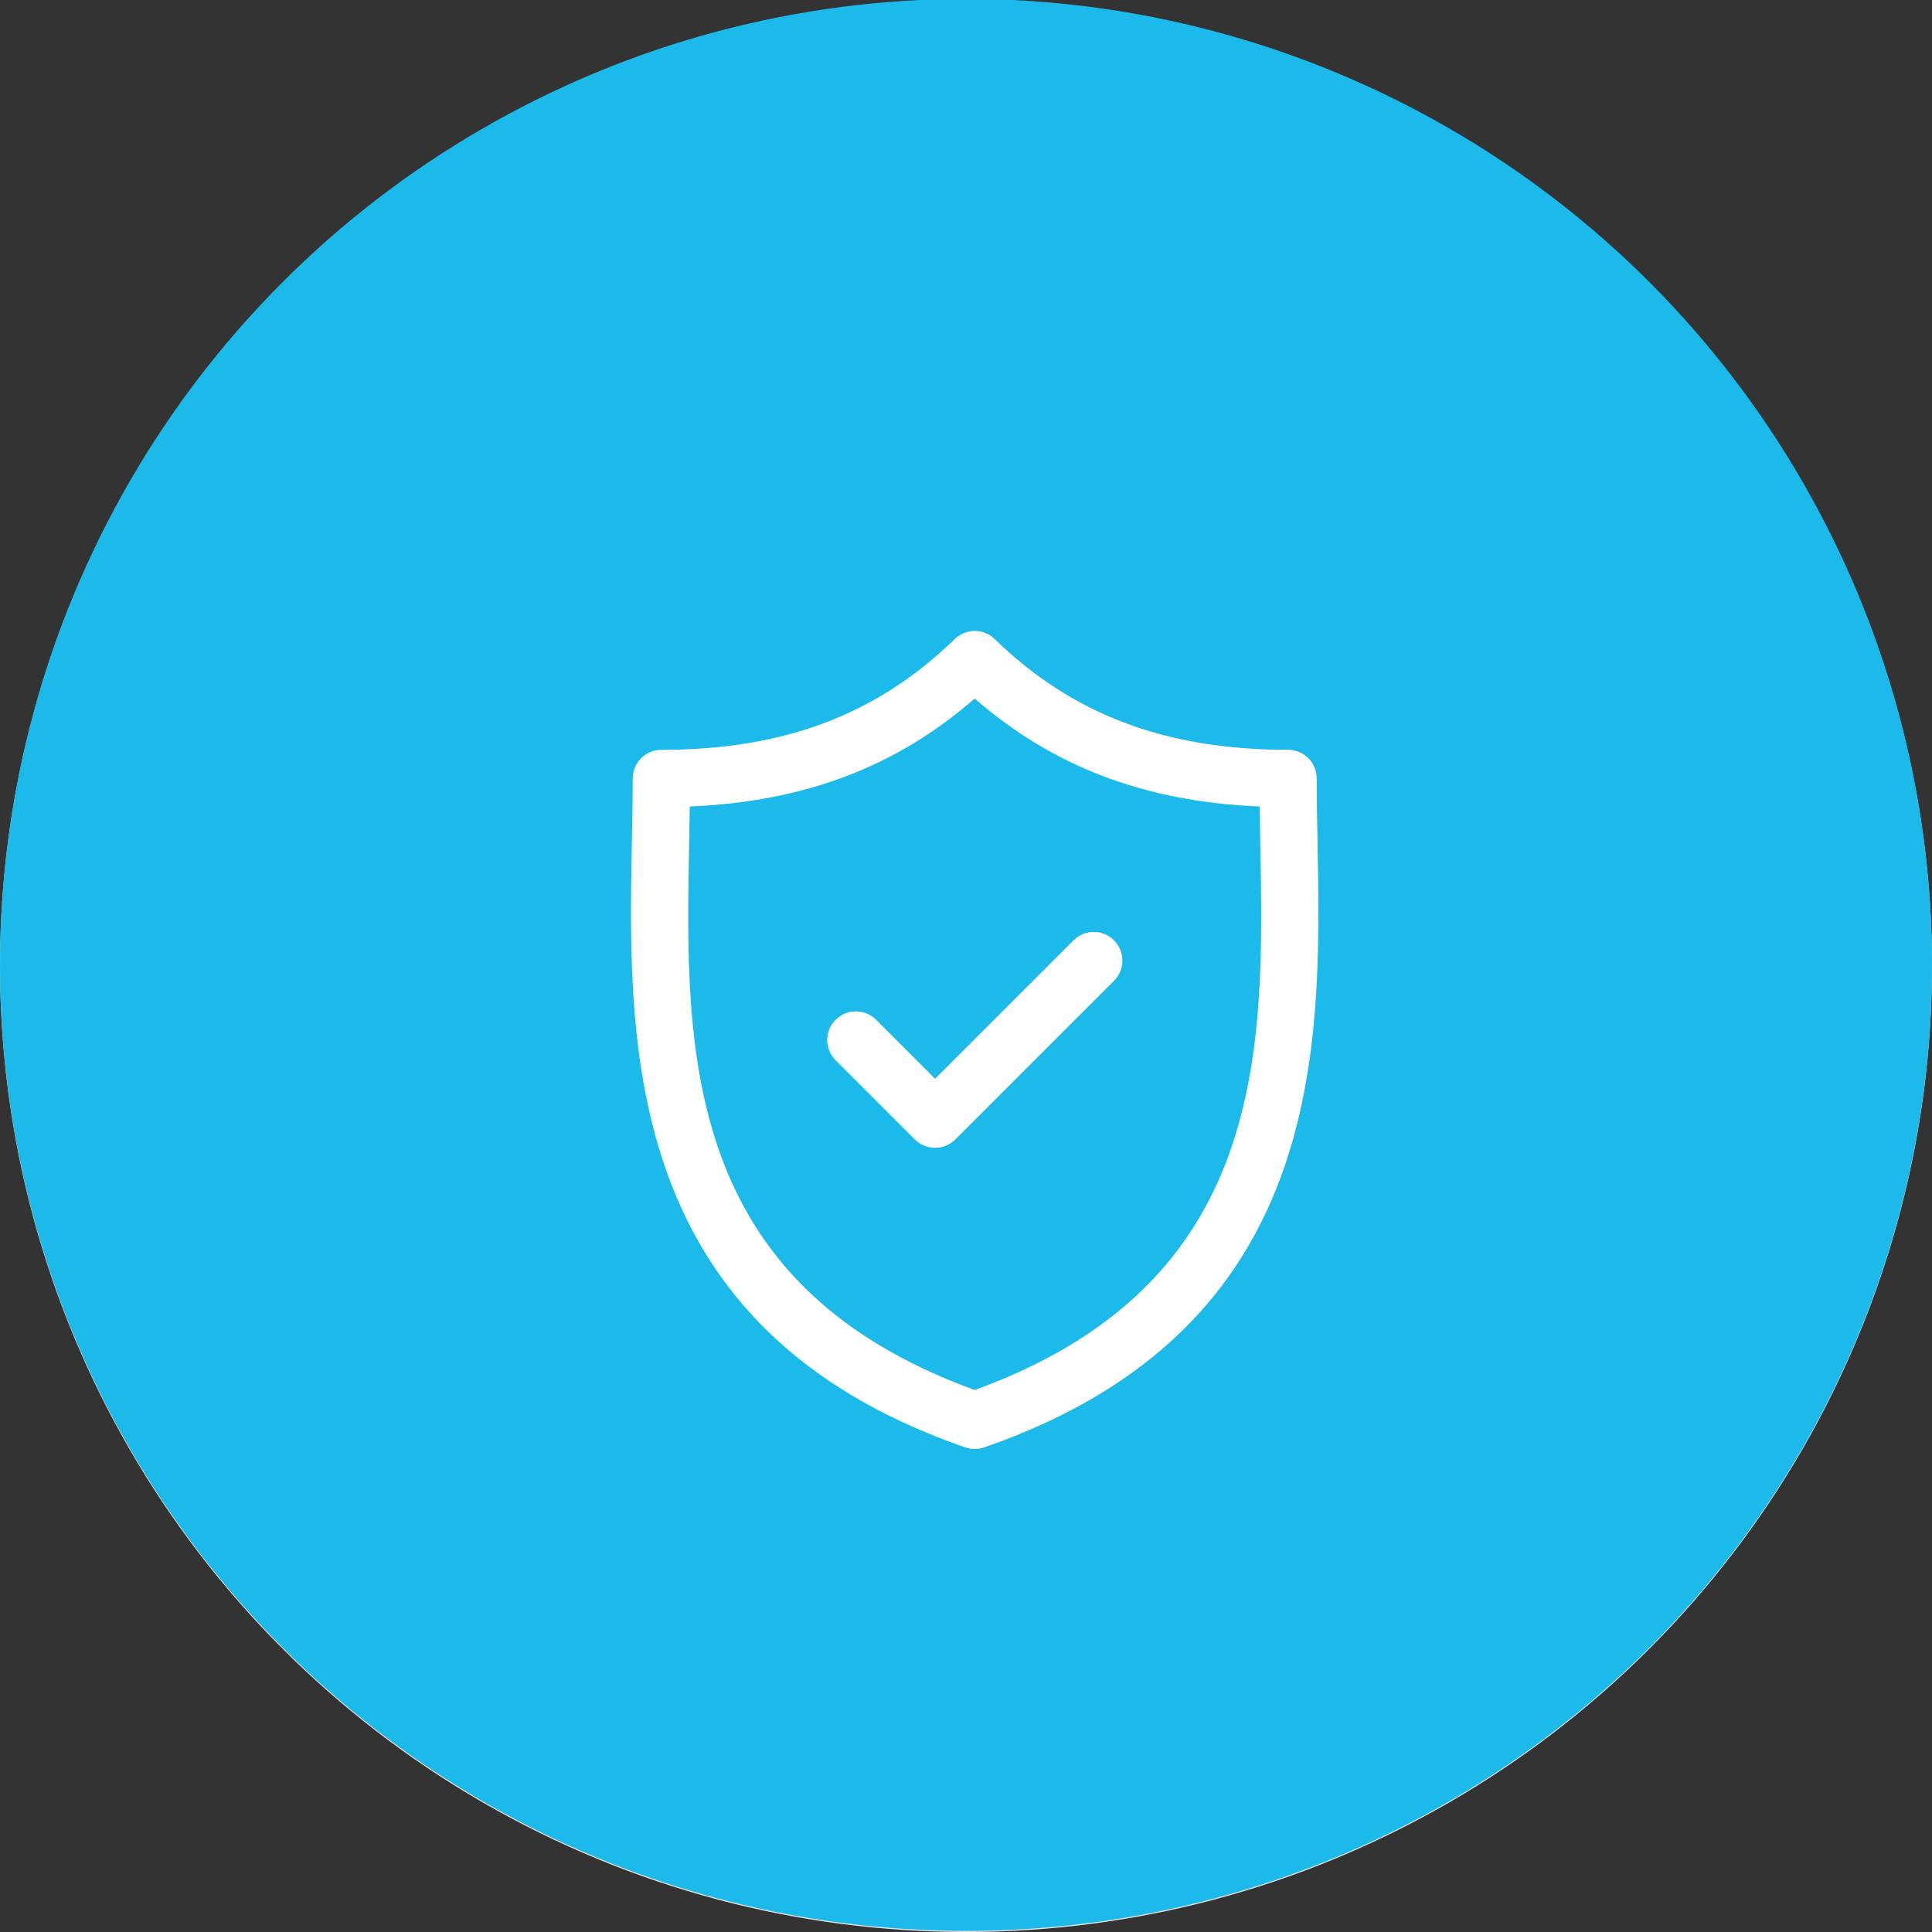 <?xml version="1.0" encoding="utf-8"?>
<!-- Generator: Adobe Illustrator 16.0.0, SVG Export Plug-In . SVG Version: 6.00 Build 0)  -->
<svg version="1.2" baseProfile="tiny" id="Capa_1" xmlns="http://www.w3.org/2000/svg" xmlns:xlink="http://www.w3.org/1999/xlink"
	 x="0px" y="0px" width="222px" height="222px" viewBox="0 0 222 222" xml:space="preserve">
<rect x="0" y="0" width="222" height="222" fill="#333333" stroke="none"/>
<circle fill="#E5E5E5" cx="111" cy="111" r="111"/>
<path fill="#C1C1C1" d="M159.995,100.266c-0.433-21.592-26.776-37.498-47.495-19.381c-20.705-18.104-47.062-2.217-47.495,19.381
	c-0.158,7.914,3.195,15.532,9.695,22.033c0.018,0.019,13.2,13.127,35.833,35.64c1.086,1.08,2.842,1.08,3.928,0l35.839-35.64
	C156.8,115.798,160.152,108.18,159.995,100.266L159.995,100.266z M112.5,152.037L81.926,121.63h9.782
	c0.98,0,1.889-0.514,2.392-1.355l2.137-3.562l7.973,12.536c0.827,1.298,2.549,1.68,3.847,0.854c0.441-0.281,0.795-0.681,1.02-1.153
	l11.008-23.238l7.785,14.454c0.486,0.902,1.428,1.464,2.451,1.464h12.752L112.5,152.037z M148.46,116.063h-16.476l-9.607-17.838
	c-0.732-1.354-2.424-1.858-3.777-1.126c-0.52,0.281-0.937,0.72-1.19,1.254L106.2,122.006l-7.687-12.078
	c-0.826-1.297-2.548-1.68-3.845-0.854c-0.364,0.232-0.669,0.545-0.892,0.916l-3.644,6.072H76.54
	c-4.022-4.836-6.076-10.209-5.967-15.688c0.348-17.355,22.475-31.187,39.958-13.709c1.088,1.087,2.85,1.087,3.938,0
	C136.791,64.348,167.479,93.198,148.46,116.063z"/>
<circle fill="#1BBAEB" cx="111" cy="110.871" r="111"/>
<g id="Grupo_6">
	<path id="Trazado_26" fill="#FFFFFF" d="M151.391,96.704c-0.048-2.538-0.094-4.935-0.094-7.255c0-1.817-1.473-3.29-3.29-3.29l0,0
		c-14.071,0-24.784-4.044-33.715-12.727c-1.276-1.243-3.312-1.243-4.588,0c-8.929,8.686-19.641,12.73-33.711,12.73
		c-1.817,0-3.29,1.473-3.29,3.29c0,2.32-0.046,4.718-0.094,7.257c-0.452,23.618-1.069,55.964,38.311,69.613
		c0.697,0.243,1.457,0.243,2.155,0C152.459,152.672,151.842,120.324,151.391,96.704z M112,159.722
		c-33.776-12.269-33.265-39.146-32.812-62.888c0.027-1.425,0.054-2.806,0.072-4.16c13.178-0.555,23.717-4.549,32.74-12.408
		c9.021,7.859,19.563,11.853,32.742,12.409c0.018,1.353,0.045,2.734,0.072,4.158C145.266,120.574,145.775,147.453,112,159.722z"/>
	<path id="Trazado_27" fill="#FFFFFF" d="M123.328,108.074l-15.88,15.88l-6.777-6.777c-1.285-1.284-3.368-1.284-4.653,0
		c-1.285,1.285-1.285,3.368,0,4.653l9.1,9.1c1.285,1.285,3.368,1.285,4.653,0l18.209-18.201c1.299-1.271,1.321-3.354,0.051-4.653
		c-1.271-1.298-3.354-1.321-4.652-0.05C123.361,108.042,123.346,108.058,123.328,108.074L123.328,108.074z"/>
</g>
</svg>
